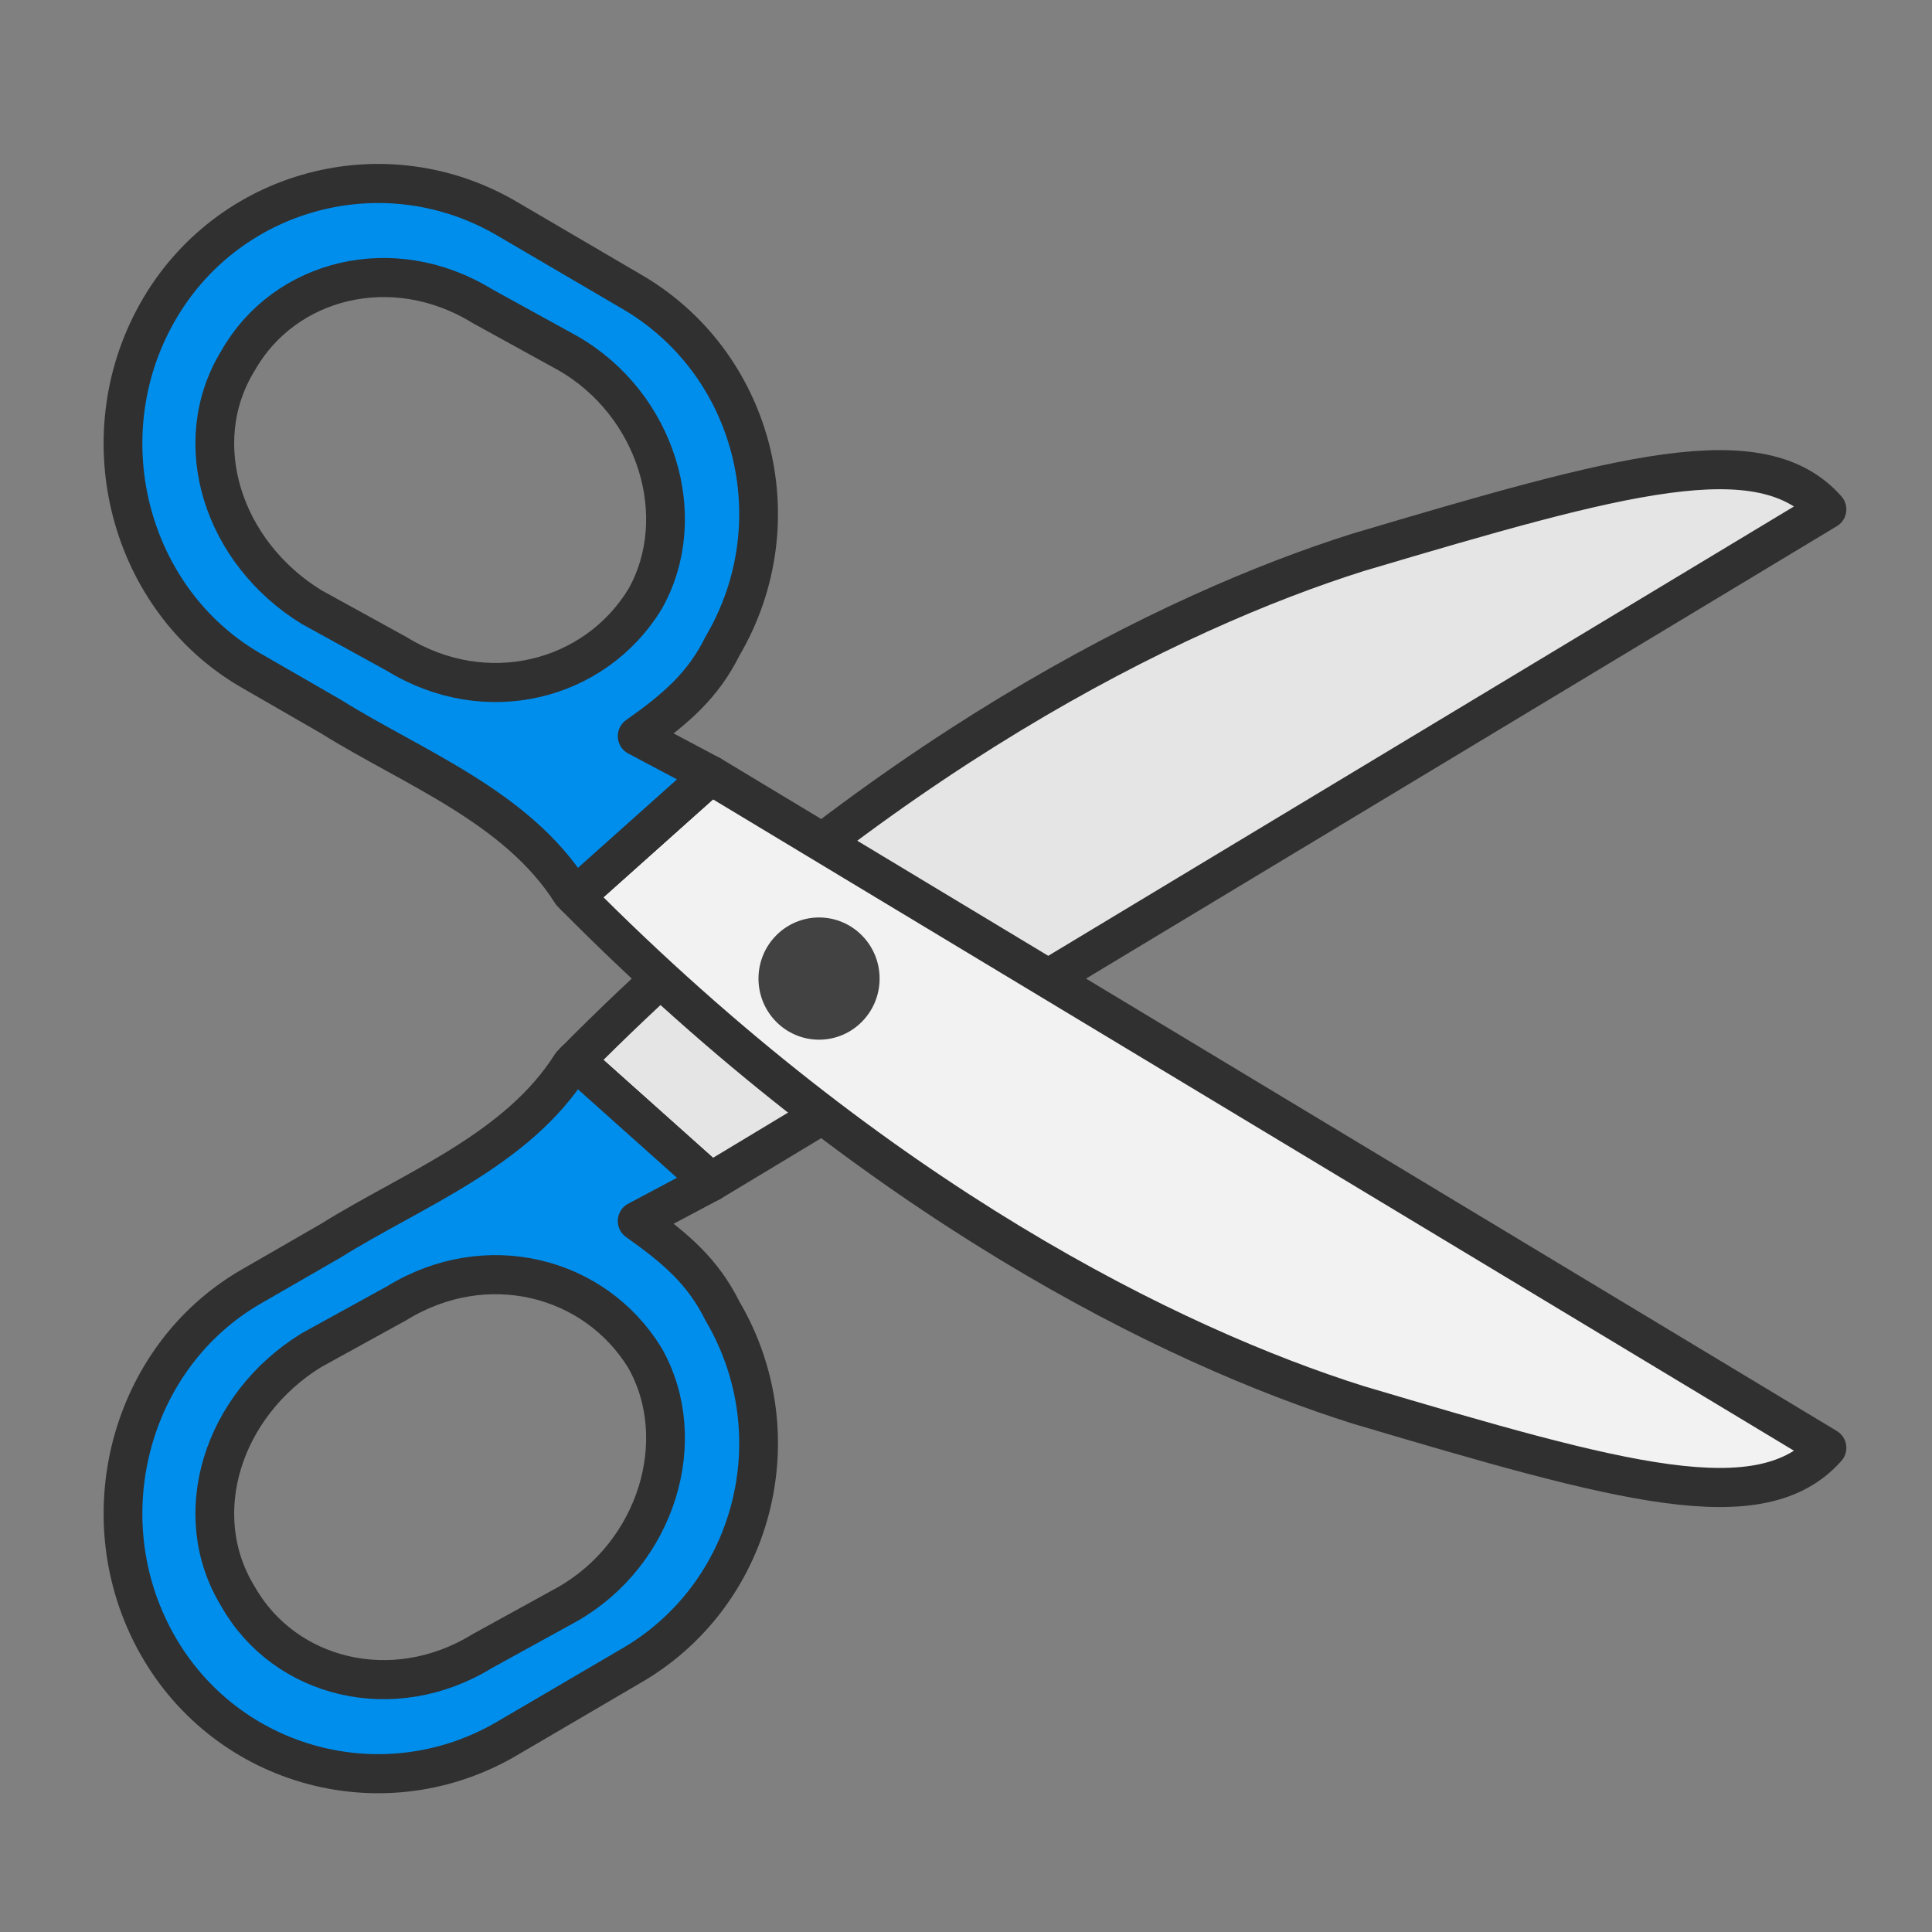 <?xml version="1.0" encoding="UTF-8" standalone="no"?>
<svg
   xmlns:dc="http://purl.org/dc/elements/1.1/"
   xmlns:cc="http://creativecommons.org/ns#"
   xmlns:rdf="http://www.w3.org/1999/02/22-rdf-syntax-ns#"
   xmlns:svg="http://www.w3.org/2000/svg"
   xmlns="http://www.w3.org/2000/svg"
   xmlns:sodipodi="http://sodipodi.sourceforge.net/DTD/sodipodi-0.dtd"
   xmlns:inkscape="http://www.inkscape.org/namespaces/inkscape"
   xml:space="preserve"
   width="100%"
   height="100%"
   version="1.1"
   style="shape-rendering:geometricPrecision; text-rendering:geometricPrecision; image-rendering:optimizeQuality; fill-rule:evenodd; clip-rule:evenodd"
   viewBox="0 0 500 500"
   id="svg847"
   sodipodi:docname="scissor.svg"
   inkscape:version="1.0.2 (e86c8708, 2021-01-15)"><rect x="0" y="0" width="500" height="500" fill="#808080" stroke="none"/><sodipodi:namedview
   pagecolor="#ffffff"
   bordercolor="#666666"
   borderopacity="1"
   objecttolerance="10"
   gridtolerance="10"
   guidetolerance="10"
   inkscape:pageopacity="0"
   inkscape:pageshadow="2"
   inkscape:window-width="2248"
   inkscape:window-height="1169"
   id="namedview849"
   showgrid="false"
   inkscape:pagecheckerboard="true"
   inkscape:zoom="1.47"
   inkscape:cx="250"
   inkscape:cy="262.2449"
   inkscape:window-x="243"
   inkscape:window-y="23"
   inkscape:window-maximized="0"
   inkscape:current-layer="svg847" />
 <defs
   id="defs835">
  <style
   type="text/css"
   id="style833">
   <![CDATA[
    .str0 {stroke:#303030;stroke-width:10;stroke-linejoin:round}
    .fil3 {fill:#434242}
    .fil2 {fill:#008EED}
    .fil0 {fill:#E5E5E5}
    .fil1 {fill:#F2F2F2}
   ]]>
  </style>
 </defs>
 <g
   id="Layer_x0020_1"
   transform="matrix(1.003,0,0,1.012,1.408,0.258)"
   style="opacity:1">
  <path
   class="fil0 str0"
   d="M 182,302 470,130 c -17,-19 -53,-9 -121,11 -48,15 -124,52 -202,130 z"
   id="path838" />
  <path
   class="fil1 str0"
   d="M 182,198 470,370 C 453,389 417,379 349,359 301,344 225,307 147,229 Z"
   id="path840" />
  <path
   class="fil2 str0"
   d="m 163,188 19,10 -35,31 -1,-1 C 132,206 105,196 84,183 L 63,171 C 32,153 21,112 39,80 57,48 98,37 130,56 l 31,18 c 32,18 43,59 24,91 -5,10 -12,16 -22,23 z M 123,78 145,90 c 23,13 32,42 20,63 -13,21 -41,28 -64,14 L 79,155 C 56,141 47,113 60,92 72,71 100,64 123,78 Z m 40,234 19,-10 -35,-31 -1,1 c -14,22 -41,32 -62,45 l -21,12 c -31,18 -42,59 -24,91 18,32 59,43 91,24 l 31,-18 c 32,-18 43,-59 24,-91 -5,-10 -12,-16 -22,-23 z m -40,110 22,-12 c 23,-13 32,-42 20,-63 -13,-21 -41,-28 -64,-14 l -22,12 c -23,14 -32,42 -19,63 12,21 40,28 63,14 z"
   id="path842" />
  <circle
   class="fil3"
   transform="matrix(0,-1.202,1.202,0,209.931,249.998)"
   r="13"
   id="circle844"
   cx="0"
   cy="0" />
 </g>
</svg>
